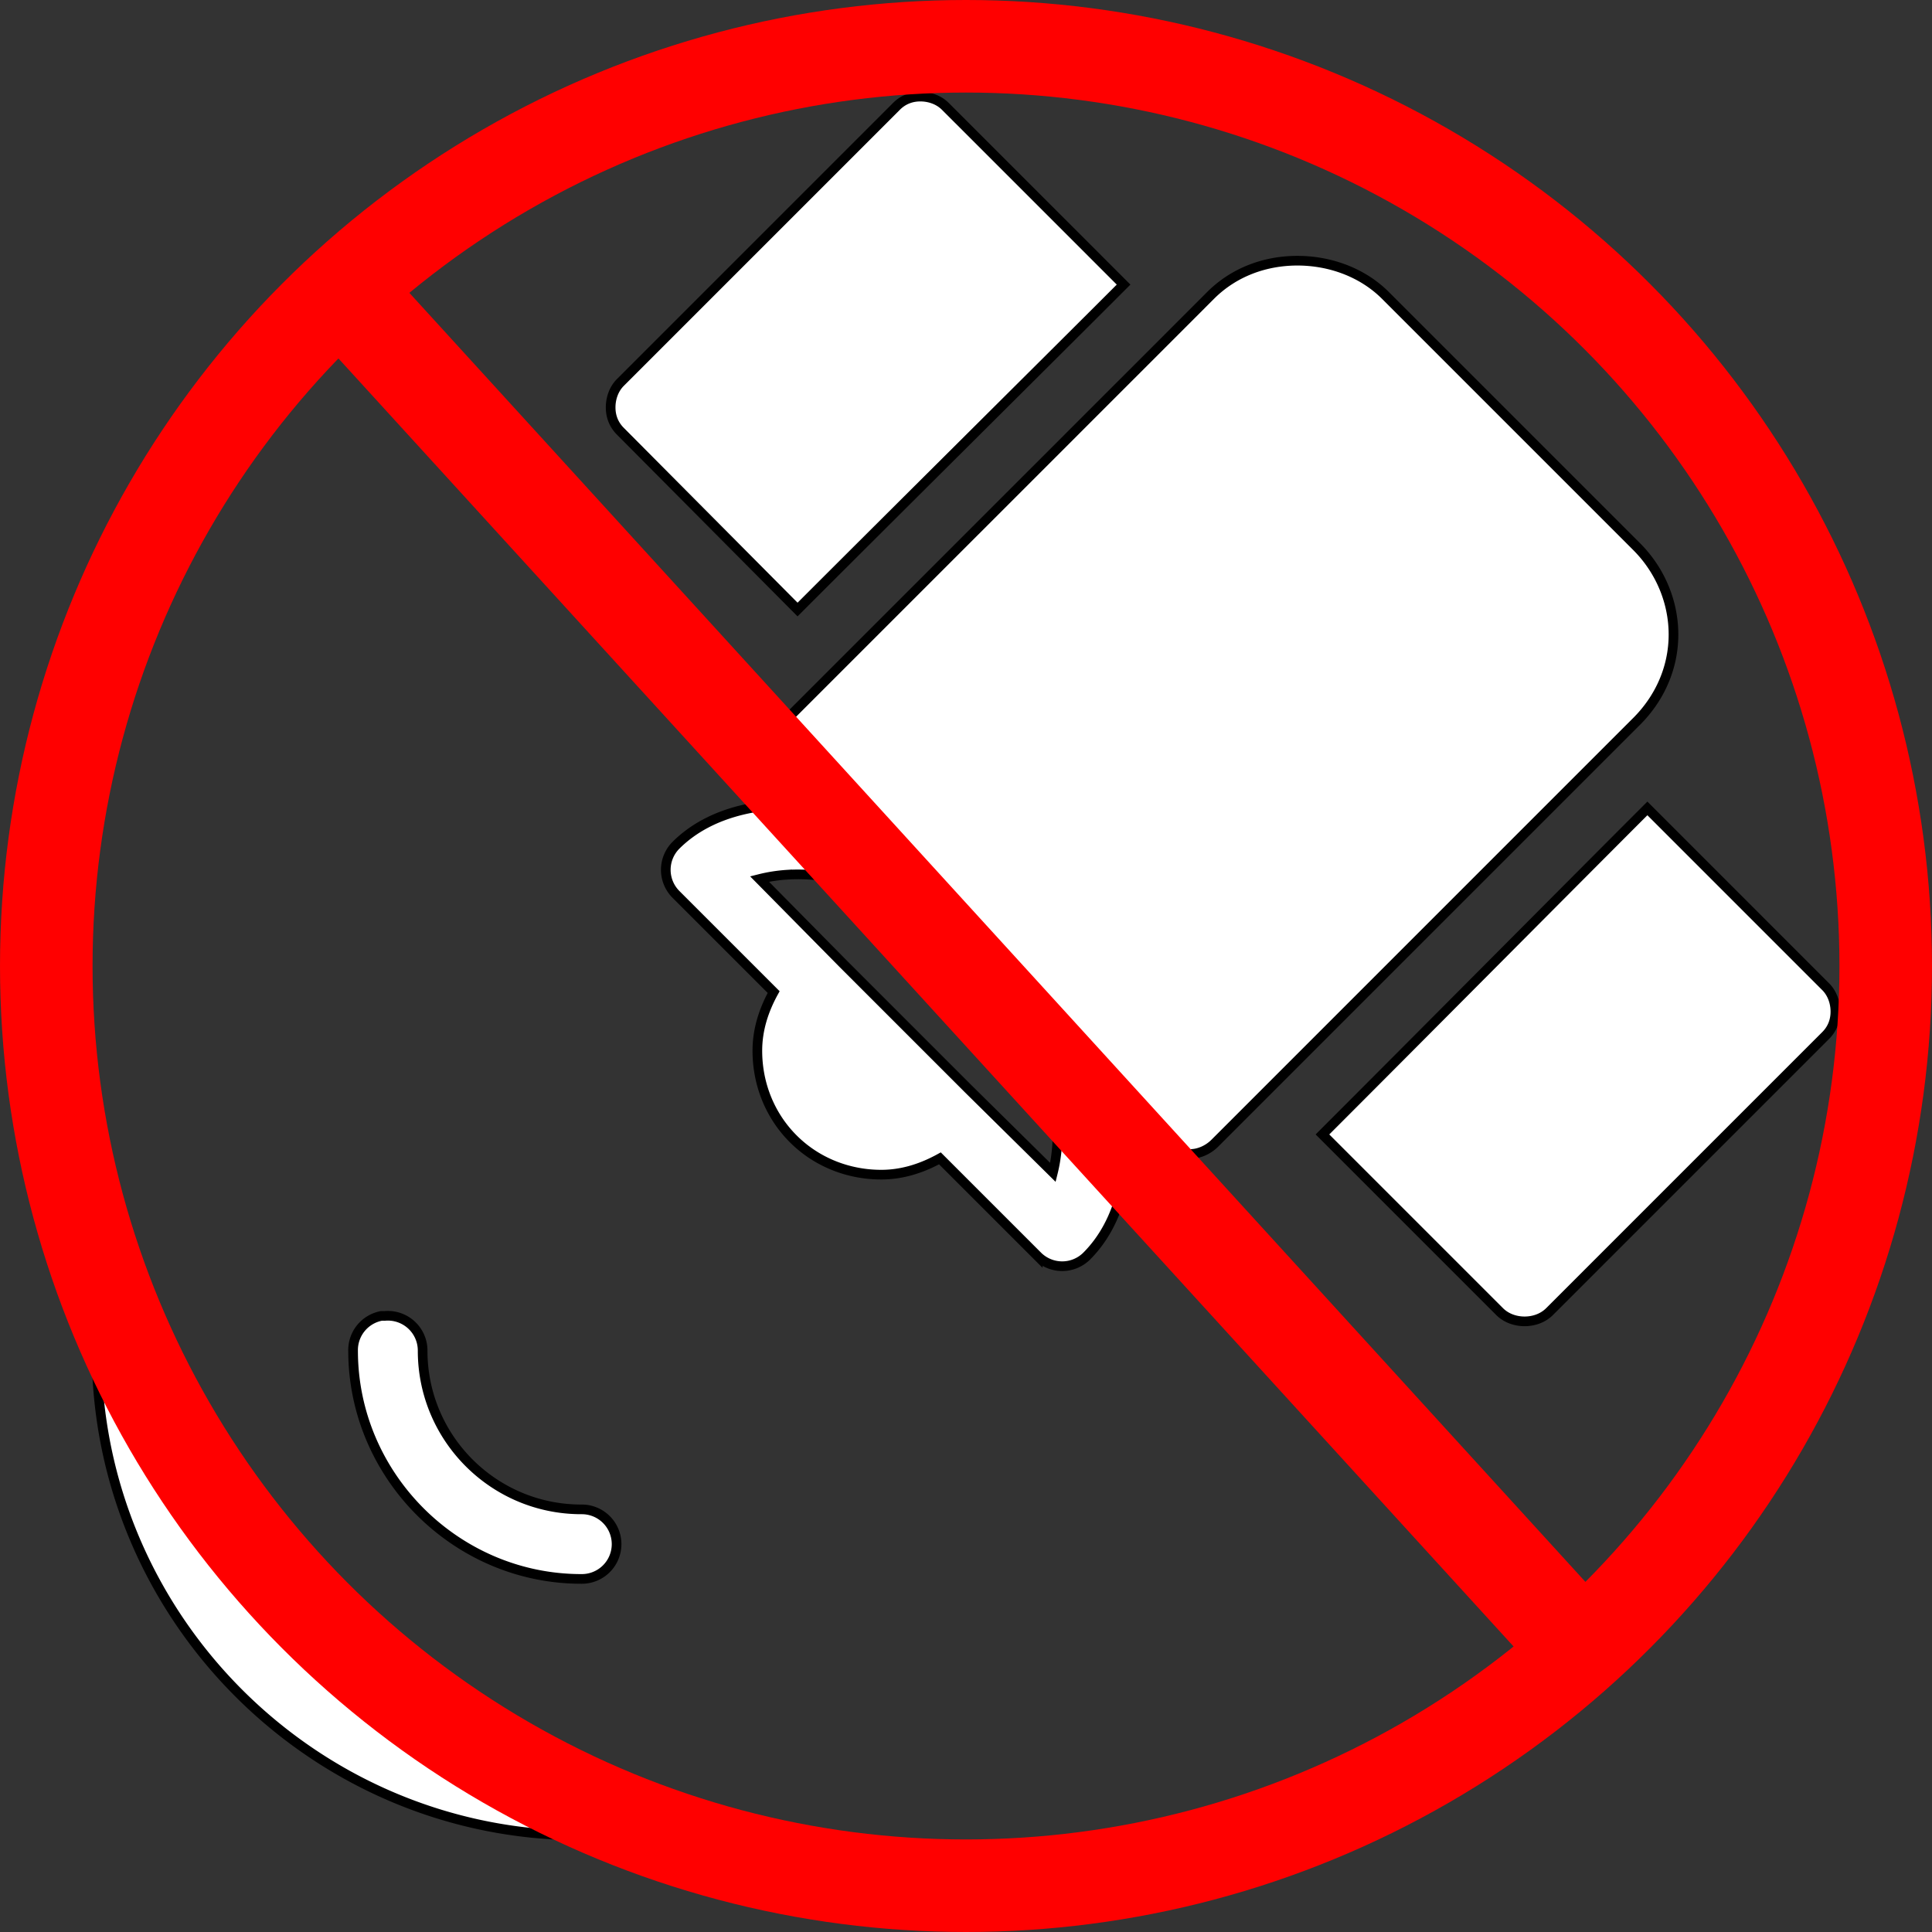<?xml version="1.0" encoding="UTF-8" standalone="no"?>
<!-- Created with Inkscape (http://www.inkscape.org/) -->

<svg
   xmlns:dc="http://purl.org/dc/elements/1.1/"
   xmlns:cc="http://creativecommons.org/ns#"
   xmlns:rdf="http://www.w3.org/1999/02/22-rdf-syntax-ns#"
   xmlns:svg="http://www.w3.org/2000/svg"
   xmlns="http://www.w3.org/2000/svg"
   xmlns:sodipodi="http://sodipodi.sourceforge.net/DTD/sodipodi-0.dtd"
   xmlns:inkscape="http://www.inkscape.org/namespaces/inkscape"
   width="1000"
   height="1000"
   viewBox="0 0 264.583 264.583"
   version="1.1"
   id="svg4156"
   inkscape:version="0.92.2 (5c3e80d, 2017-08-06)"
   sodipodi:docname="NOgps.svg">
  <rect x="0" y="0" width="264.583" height="264.583" fill="#333333" stroke="none"/>
  <defs
     id="defs4150" />
  <sodipodi:namedview
     id="base"
     pagecolor="#ffffff"
     bordercolor="#666666"
     borderopacity="1.0"
     inkscape:pageopacity="0.0"
     inkscape:pageshadow="2"
     inkscape:zoom="0.35355339"
     inkscape:cx="582.46783"
     inkscape:cy="450.19019"
     inkscape:document-units="mm"
     inkscape:current-layer="layer1"
     showgrid="false"
     units="px"
     inkscape:window-width="1366"
     inkscape:window-height="705"
     inkscape:window-x="-8"
     inkscape:window-y="-8"
     inkscape:window-maximized="1" />
  <g
     inkscape:label="Layer 1"
     inkscape:groupmode="layer"
     id="layer1"
     transform="translate(0,-32.417)">
    <path
       id="path4712"
       overflow="visible"
       d="m 126.041,45.646 c -1.262,0 -2.384,0.445 -3.274,1.339 l -37.802,37.802 c -0.895,0.895 -1.339,2.161 -1.339,3.423 0,1.262 0.445,2.384 1.339,3.274 l 24.259,24.408 c 14.883,-14.883 35.257,-35.098 44.648,-44.5 L 129.464,46.985 c -0.891,-0.895 -2.161,-1.339 -3.423,-1.339 z m 51.643,22.473 c -4.388,7.2e-4 -8.67,1.526 -11.906,4.763 -0.781,0.79 -38.124,38.124 -57.745,57.745 -0.895,0.891 -1.489,2.161 -1.489,3.423 0,1.262 0.592,2.379 1.489,3.274 l 5.507,5.507 c -8.658,-1.006 -16.239,0.612 -20.985,5.358 a 4.763,4.763 0 0 0 0,6.697 l 13.395,13.394 c -1.359,2.467 -2.232,5.141 -2.232,8.037 0,4.524 1.71,8.855 4.911,12.055 3.196,3.2 7.531,4.911 12.055,4.911 2.895,0 5.568,-0.873 8.037,-2.232 l 13.395,13.394 a 4.763,4.763 0 0 0 6.697,0 c 4.749,-4.746 6.363,-12.326 5.358,-20.985 l 5.507,5.507 c 0.929,0.929 2.055,1.489 3.274,1.489 1.219,0 2.49,-0.554 3.423,-1.489 0,0 57.055,-57.06 57.745,-57.745 3.2,-3.196 5.06,-7.382 5.06,-11.906 0,-4.524 -1.86,-8.859 -5.06,-12.055 l -34.379,-34.379 c -3.2,-3.2 -7.667,-4.763 -12.055,-4.763 z m 47.923,75.009 c -10.13,10.125 -32.479,32.633 -44.5,44.648 l 24.259,24.259 c 0.929,0.929 2.204,1.339 3.423,1.339 1.219,0 2.494,-0.41 3.423,-1.339 l 37.802,-37.802 c 0.895,-0.891 1.339,-2.007 1.339,-3.274 0,-1.267 -0.445,-2.532 -1.339,-3.423 z m -117.723,9.078 c 1.422,-0.09 2.972,-0.036 4.614,0.144 6.567,0.763 14.294,3.876 21.282,10.864 6.988,6.986 10.103,14.716 10.864,21.282 0.382,3.283 0.126,6.178 -0.446,8.483 l -11.609,-11.46 -17.115,-17.115 -11.46,-11.609 c 1.152,-0.29 2.447,-0.509 3.869,-0.596 z m -90.487,60.424 a 4.763,4.763 0 0 0 -4.167,4.763 c 0,36.564 29.813,66.377 66.377,66.377 a 4.763,4.763 0 1 0 0,-9.525 c -31.416,0 -56.852,-25.436 -56.852,-56.852 a 4.763,4.763 0 0 0 -5.358,-4.763 z m 34.826,0 a 4.763,4.763 0 0 0 -3.869,4.763 c 0,17.137 14.111,31.254 31.254,31.254 a 4.763,4.763 0 1 0 0,-9.525 c -11.994,0 -21.729,-9.739 -21.729,-21.729 a 4.763,4.763 0 0 0 -5.209,-4.763 4.763,4.763 0 0 0 -0.446,0 z"
       style="line-height:normal;font-family:'Bitstream Vera Sans';-inkscape-font-specification:'Bitstream Vera Sans';text-indent:0;text-align:start;text-transform:none;overflow:visible;fill:#ffffff;fill-opacity:1;stroke:#000000;stroke-width:1.323;stroke-miterlimit:4;stroke-dasharray:none;stroke-opacity:1;enable-background:accumulate"
       inkscape:connector-curvature="0" />
    <circle
       style="opacity:1;fill:none;fill-opacity:1;stroke:#ff0000;stroke-width:12.675;stroke-linecap:square;stroke-linejoin:round;stroke-miterlimit:4;stroke-dasharray:none;stroke-opacity:1"
       id="path4723"
       cx="132.292"
       cy="164.708"
       r="125.954" />
    <path
       style="fill:none;stroke:#ff0000;stroke-width:13.229;stroke-linecap:butt;stroke-linejoin:miter;stroke-opacity:1;stroke-miterlimit:4;stroke-dasharray:none"
       d="M 46.398,71.745 217.771,259.582"
       id="path4725"
       inkscape:connector-curvature="0" />
  </g>
</svg>
